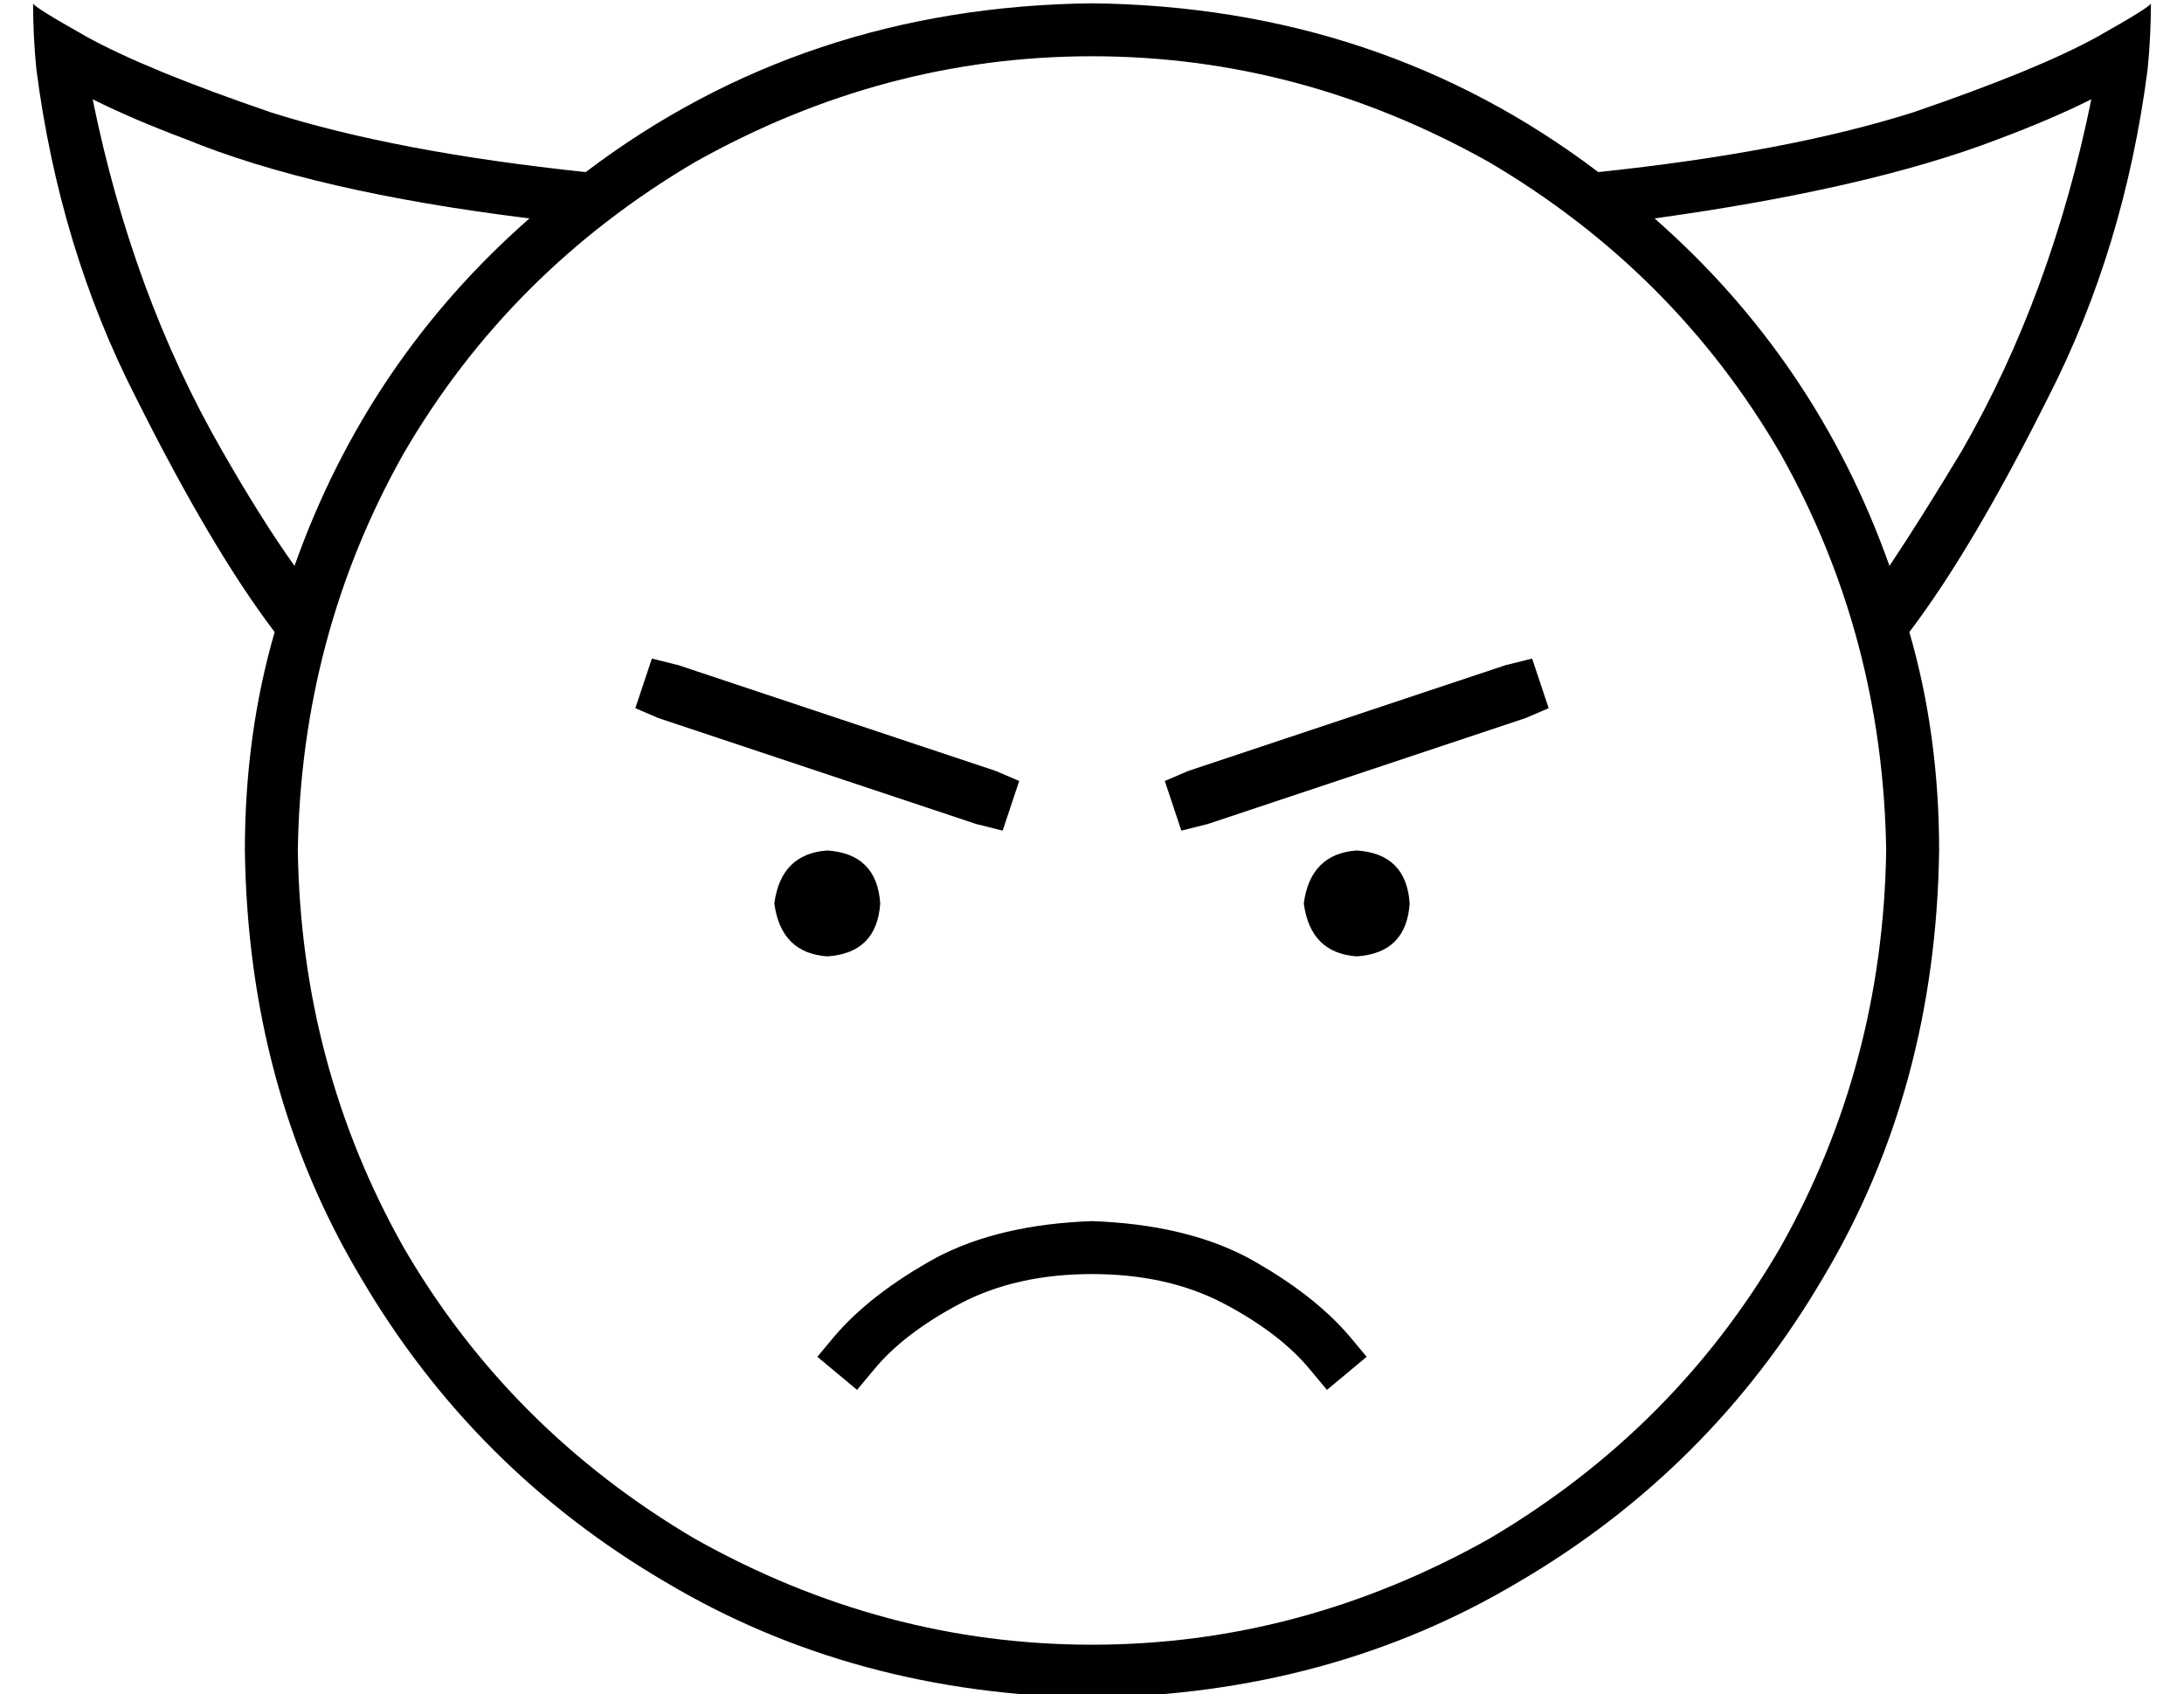 <?xml version="1.0" standalone="no"?>
<!DOCTYPE svg PUBLIC "-//W3C//DTD SVG 1.1//EN" "http://www.w3.org/Graphics/SVG/1.1/DTD/svg11.dtd" >
<svg xmlns="http://www.w3.org/2000/svg" xmlns:xlink="http://www.w3.org/1999/xlink" version="1.1" viewBox="-10 -40 660 512">
   <path fill="currentColor"
d="M567 151q9 31 9 66q-1 72 -35 129q-34 58 -92 92q-57 34 -129 35q-72 -1 -129 -35q-58 -34 -92 -92q-34 -57 -35 -129q0 -35 9 -66q-19 -25 -42 -71q-23 -45 -30 -99q-1 -10 -1 -20q0 1 16 10q18 10 56 23q38 12 95 18q66 -50 153 -51q87 1 153 51q57 -6 95 -18
q38 -13 56 -23q16 -9 16 -10q0 10 -1 20q-7 54 -30 99q-23 46 -42 71v0zM490 26q49 43 71 105q10 -15 22 -35q27 -47 39 -106q-12 6 -28 12q-39 15 -104 24v0zM150 26q-65 -8 -104 -24q-16 -6 -28 -12q12 59 39 106q12 21 22 35q22 -62 71 -105v0zM560 217q-1 -65 -32 -120
v0v0q-32 -55 -88 -88q-57 -32 -120 -32t-120 32q-56 33 -88 88q-31 55 -32 120q1 65 32 120q32 55 88 88q57 32 120 32t120 -32q56 -33 88 -88q31 -55 32 -120v0zM386 374q-9 -11 -26 -20v0v0q-17 -9 -40 -9t-40 9t-26 20l-5 6v0l-12 -10v0l5 -6v0q11 -13 31 -24
q19 -10 47 -11q28 1 47 11q20 11 31 24l5 6v0l-12 10v0l-5 -6v0zM224 233q2 -15 16 -16q15 1 16 16q-1 15 -16 16q-14 -1 -16 -16v0zM400 217q15 1 16 16q-1 15 -16 16q-14 -1 -16 -16q2 -15 16 -16v0zM187 159l8 2l-8 -2l8 2l96 32v0l7 3v0l-5 15v0l-8 -2v0l-96 -32v0
l-7 -3v0l5 -15v0zM458 174l-7 3l7 -3l-7 3l-96 32v0l-8 2v0l-5 -15v0l7 -3v0l96 -32v0l8 -2v0l5 15v0z" />
</svg>

